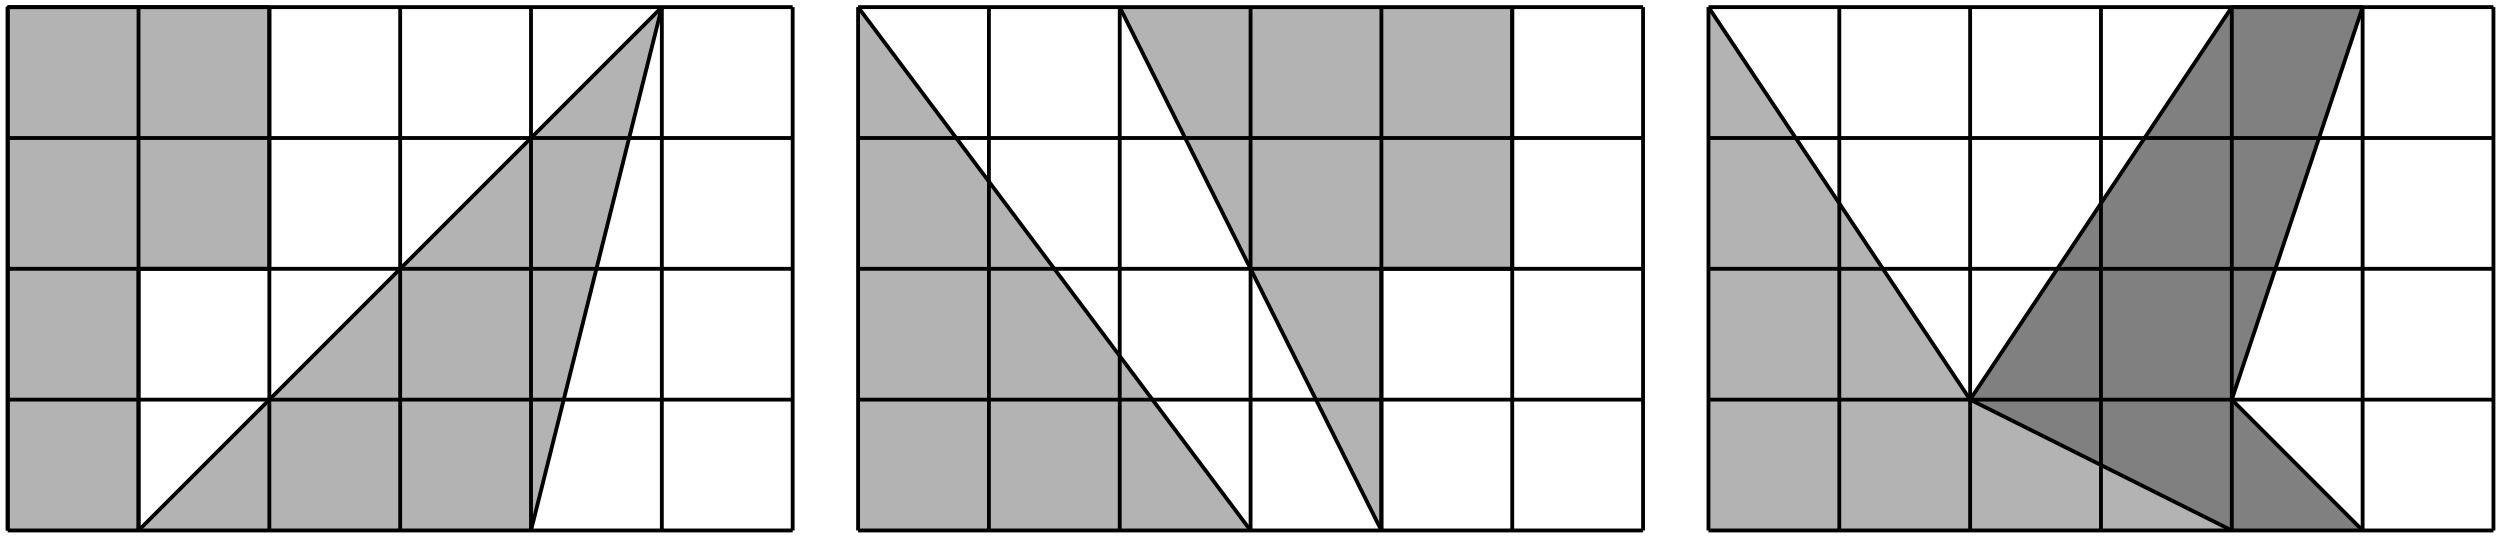 <?xml version='1.0' encoding='UTF-8'?>
<!-- This file was generated by dvisvgm 3.1.1 -->
<svg version='1.1' xmlns='http://www.w3.org/2000/svg' xmlns:xlink='http://www.w3.org/1999/xlink' width='325pt' height='70pt' viewBox='0 -70 325 70'>
<g id='page1'>
<g transform='matrix(1 0 0 -1 0 0)'>
<path d='M69.031 1.039L86.039 69.07L18.008 1.039V35.055H35.016V69.07H1V1.039Z' fill='#b3b3b3'/>
<path d='M1 1.039V69.07' stroke='#000' fill='none' stroke-width='.5' stroke-miterlimit='10' stroke-linejoin='bevel'/>
<path d='M18.008 1.039V69.07' stroke='#000' fill='none' stroke-width='.5' stroke-miterlimit='10' stroke-linejoin='bevel'/>
<path d='M35.016 1.039V69.07' stroke='#000' fill='none' stroke-width='.5' stroke-miterlimit='10' stroke-linejoin='bevel'/>
<path d='M52.023 1.039V69.07' stroke='#000' fill='none' stroke-width='.5' stroke-miterlimit='10' stroke-linejoin='bevel'/>
<path d='M69.031 1.039V69.07' stroke='#000' fill='none' stroke-width='.5' stroke-miterlimit='10' stroke-linejoin='bevel'/>
<path d='M86.039 1.039V69.07' stroke='#000' fill='none' stroke-width='.5' stroke-miterlimit='10' stroke-linejoin='bevel'/>
<path d='M103.047 1.039V69.07' stroke='#000' fill='none' stroke-width='.5' stroke-miterlimit='10' stroke-linejoin='bevel'/>
<path d='M1 1.039H103.047' stroke='#000' fill='none' stroke-width='.5' stroke-miterlimit='10' stroke-linejoin='bevel'/>
<path d='M1 18.047H103.047' stroke='#000' fill='none' stroke-width='.5' stroke-miterlimit='10' stroke-linejoin='bevel'/>
<path d='M1 35.055H103.047' stroke='#000' fill='none' stroke-width='.5' stroke-miterlimit='10' stroke-linejoin='bevel'/>
<path d='M1 52.062H103.047' stroke='#000' fill='none' stroke-width='.5' stroke-miterlimit='10' stroke-linejoin='bevel'/>
<path d='M1 69.07H103.047' stroke='#000' fill='none' stroke-width='.5' stroke-miterlimit='10' stroke-linejoin='bevel'/>
<path d='M69.031 1.039L86.039 69.07L18.008 1.039V35.055H35.016V69.07H1V1.039' stroke='#000' fill='none' stroke-width='.5' stroke-miterlimit='10' stroke-linejoin='bevel'/>
<path d='M145.566 69.07L179.582 1.039V35.055H196.59V69.07Z' fill='#b3b3b3'/>
<path d='M162.574 1.039L111.551 69.07V1.039Z' fill='#b3b3b3'/>
<path d='M111.551 1.039V69.07' stroke='#000' fill='none' stroke-width='.5' stroke-miterlimit='10' stroke-linejoin='bevel'/>
<path d='M128.559 1.039V69.07' stroke='#000' fill='none' stroke-width='.5' stroke-miterlimit='10' stroke-linejoin='bevel'/>
<path d='M145.566 1.039V69.07' stroke='#000' fill='none' stroke-width='.5' stroke-miterlimit='10' stroke-linejoin='bevel'/>
<path d='M162.574 1.039V69.07' stroke='#000' fill='none' stroke-width='.5' stroke-miterlimit='10' stroke-linejoin='bevel'/>
<path d='M179.582 1.039V69.07' stroke='#000' fill='none' stroke-width='.5' stroke-miterlimit='10' stroke-linejoin='bevel'/>
<path d='M196.59 1.039V69.07' stroke='#000' fill='none' stroke-width='.5' stroke-miterlimit='10' stroke-linejoin='bevel'/>
<path d='M213.598 1.039V69.07' stroke='#000' fill='none' stroke-width='.5' stroke-miterlimit='10' stroke-linejoin='bevel'/>
<path d='M111.551 1.039H213.598' stroke='#000' fill='none' stroke-width='.5' stroke-miterlimit='10' stroke-linejoin='bevel'/>
<path d='M111.551 18.047H213.598' stroke='#000' fill='none' stroke-width='.5' stroke-miterlimit='10' stroke-linejoin='bevel'/>
<path d='M111.551 35.055H213.598' stroke='#000' fill='none' stroke-width='.5' stroke-miterlimit='10' stroke-linejoin='bevel'/>
<path d='M111.551 52.062H213.598' stroke='#000' fill='none' stroke-width='.5' stroke-miterlimit='10' stroke-linejoin='bevel'/>
<path d='M111.551 69.07H213.598' stroke='#000' fill='none' stroke-width='.5' stroke-miterlimit='10' stroke-linejoin='bevel'/>
<path d='M162.574 1.039L111.551 69.07' stroke='#000' fill='none' stroke-width='.5' stroke-miterlimit='10' stroke-linejoin='bevel'/>
<path d='M145.566 69.07L179.582 1.039V35.055H196.59V69.07' stroke='#000' fill='none' stroke-width='.5' stroke-miterlimit='10' stroke-linejoin='bevel'/>
<path d='M256.117 18.047L222.102 69.07V1.039H290.133Z' fill='#b3b3b3'/>
<path d='M307.141 1.039L290.133 18.047L307.141 69.07H290.133L256.117 18.047L290.133 1.039Z' fill='#808080'/>
<path d='M222.102 1.039V69.07' stroke='#000' fill='none' stroke-width='.5' stroke-miterlimit='10' stroke-linejoin='bevel'/>
<path d='M239.109 1.039V69.07' stroke='#000' fill='none' stroke-width='.5' stroke-miterlimit='10' stroke-linejoin='bevel'/>
<path d='M256.117 1.039V69.07' stroke='#000' fill='none' stroke-width='.5' stroke-miterlimit='10' stroke-linejoin='bevel'/>
<path d='M273.125 1.039V69.07' stroke='#000' fill='none' stroke-width='.5' stroke-miterlimit='10' stroke-linejoin='bevel'/>
<path d='M290.133 1.039V69.07' stroke='#000' fill='none' stroke-width='.5' stroke-miterlimit='10' stroke-linejoin='bevel'/>
<path d='M307.141 1.039V69.07' stroke='#000' fill='none' stroke-width='.5' stroke-miterlimit='10' stroke-linejoin='bevel'/>
<path d='M324.148 1.039V69.07' stroke='#000' fill='none' stroke-width='.5' stroke-miterlimit='10' stroke-linejoin='bevel'/>
<path d='M222.102 1.039H324.148' stroke='#000' fill='none' stroke-width='.5' stroke-miterlimit='10' stroke-linejoin='bevel'/>
<path d='M222.102 18.047H324.148' stroke='#000' fill='none' stroke-width='.5' stroke-miterlimit='10' stroke-linejoin='bevel'/>
<path d='M222.102 35.055H324.148' stroke='#000' fill='none' stroke-width='.5' stroke-miterlimit='10' stroke-linejoin='bevel'/>
<path d='M222.102 52.062H324.148' stroke='#000' fill='none' stroke-width='.5' stroke-miterlimit='10' stroke-linejoin='bevel'/>
<path d='M222.102 69.07H324.148' stroke='#000' fill='none' stroke-width='.5' stroke-miterlimit='10' stroke-linejoin='bevel'/>
<path d='M307.141 1.039L290.133 18.047L307.141 69.07H290.133L256.117 18.047L290.133 1.039' stroke='#000' fill='none' stroke-width='.5' stroke-miterlimit='10' stroke-linejoin='bevel'/>
<path d='M256.117 18.047L222.102 69.07' stroke='#000' fill='none' stroke-width='.5' stroke-miterlimit='10' stroke-linejoin='bevel'/>
</g>
</g>
</svg>